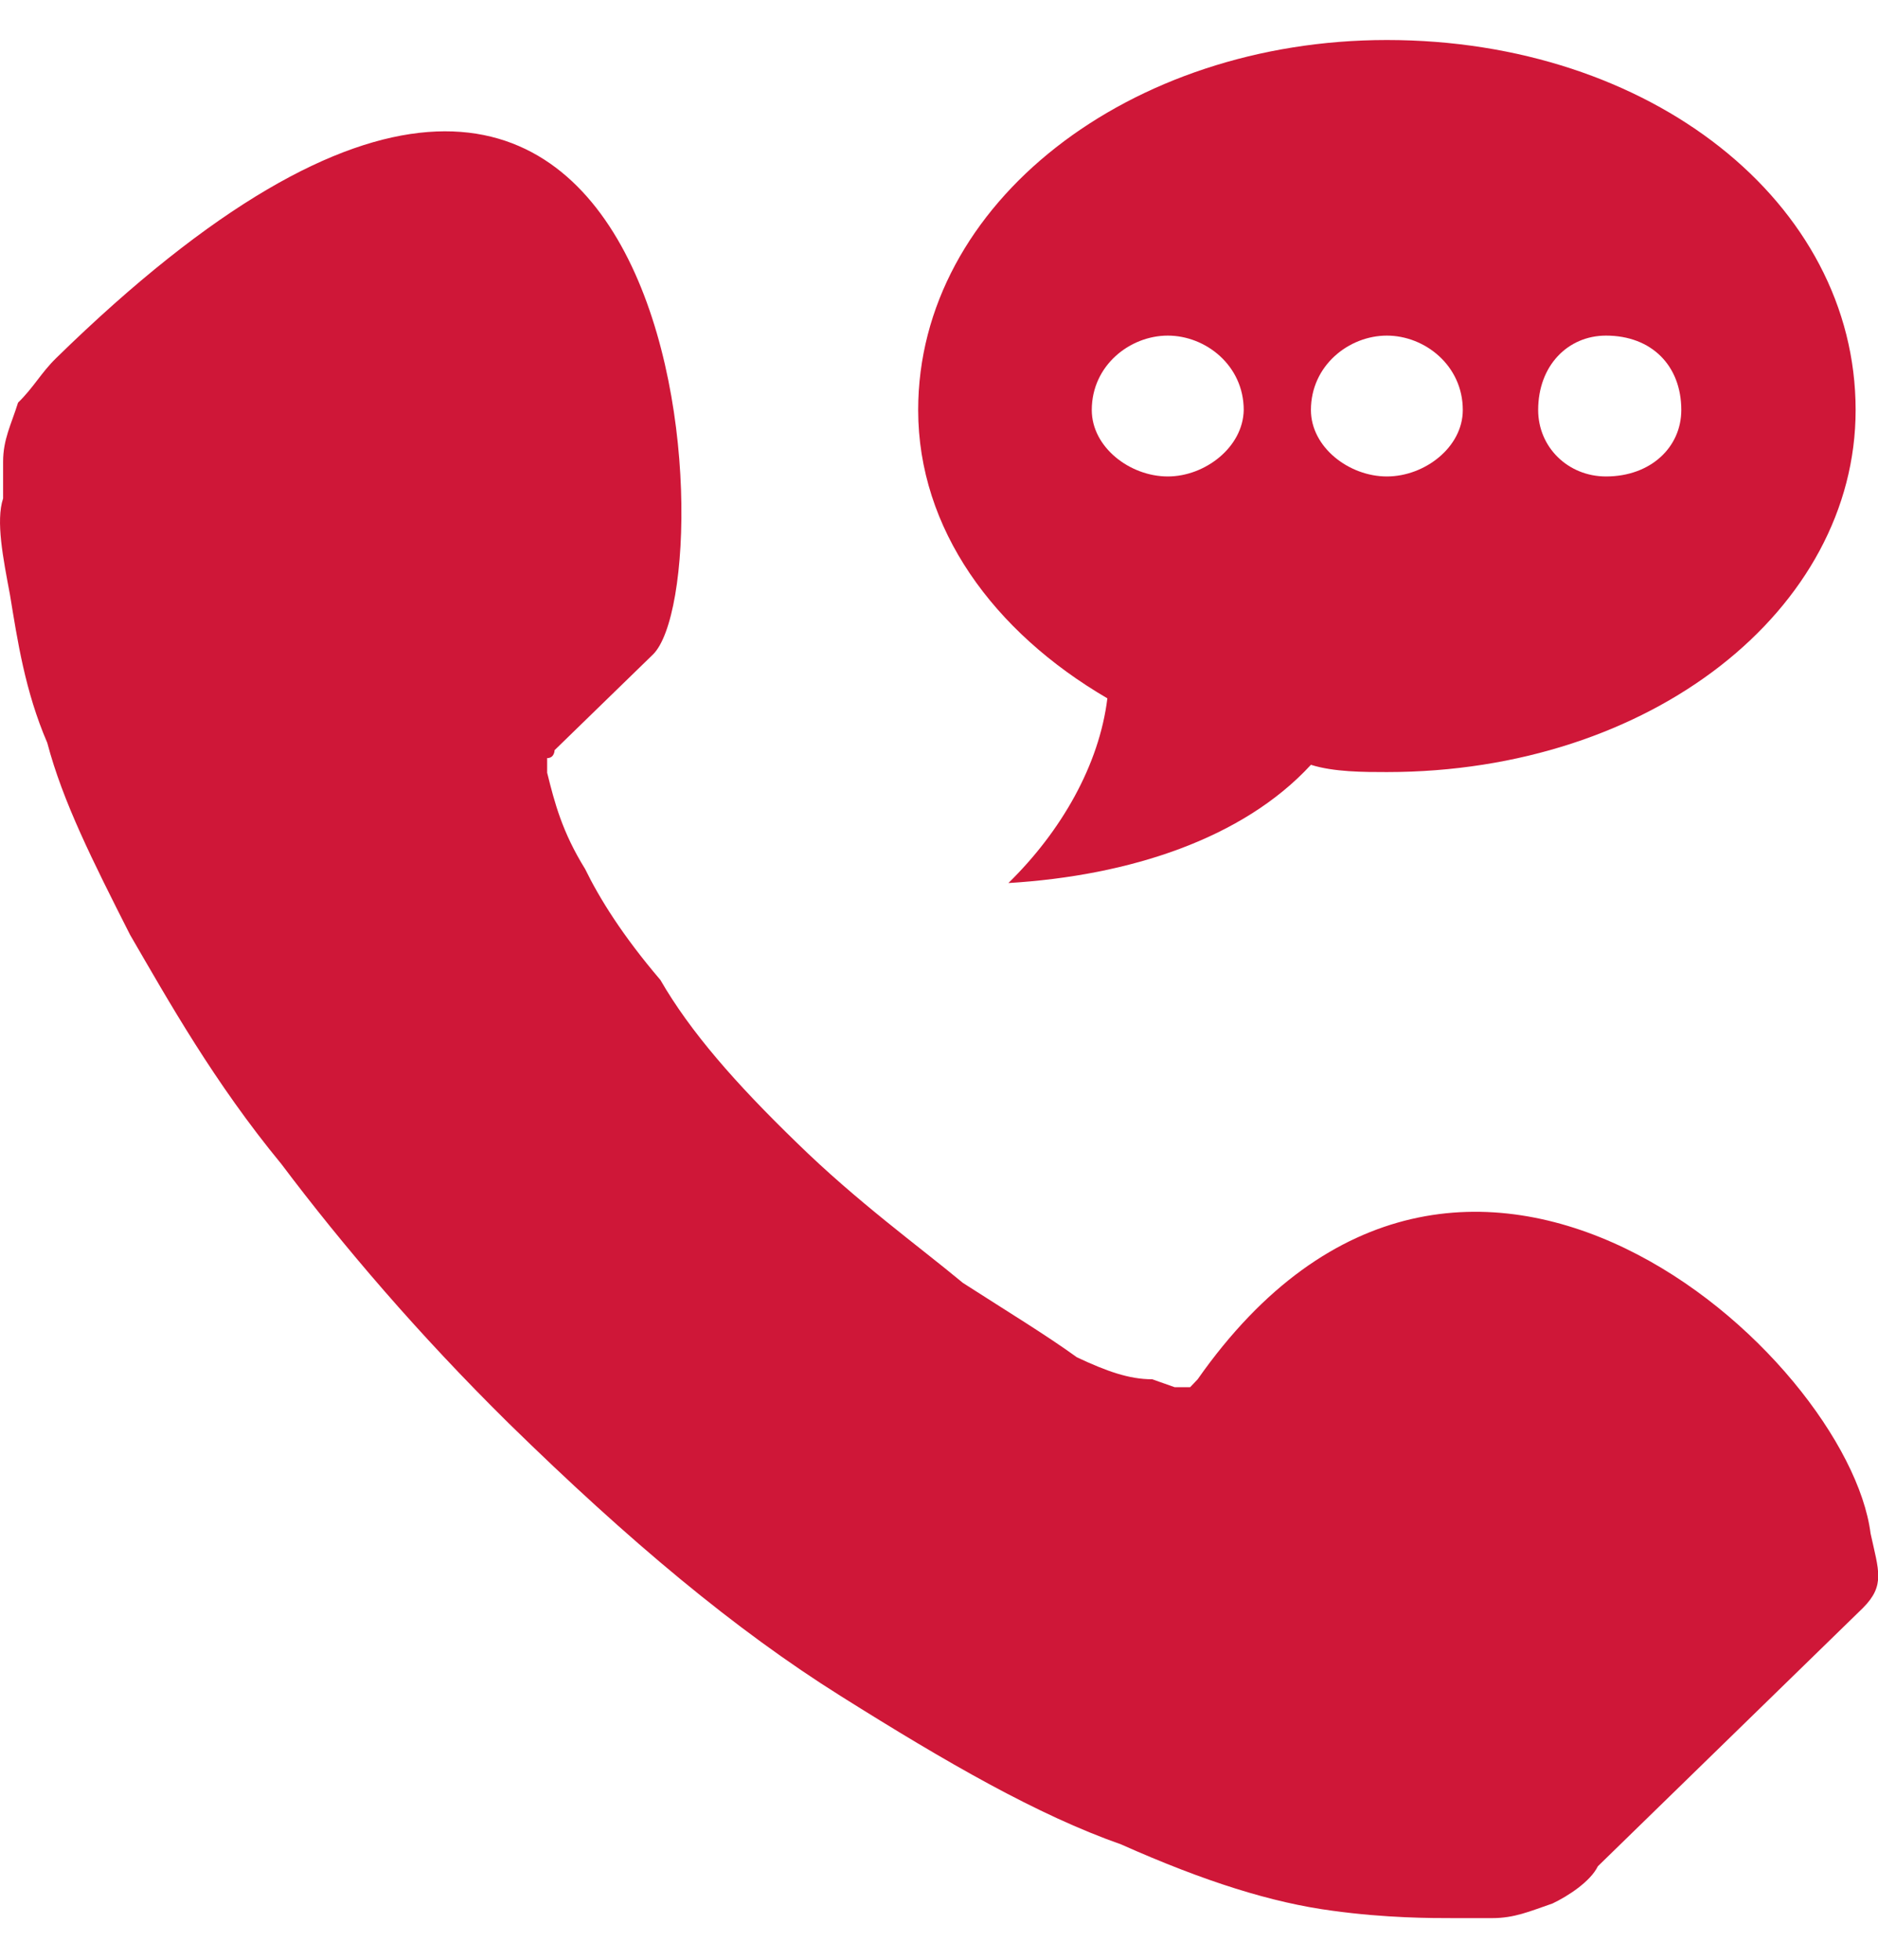 <svg width="23" height="24" viewBox="0 0 23 24" fill="none" xmlns="http://www.w3.org/2000/svg">
<path fill-rule="evenodd" clip-rule="evenodd" d="M19.669 5.835C19.203 5.835 18.838 5.476 18.838 5.021C18.838 4.476 19.203 4.11 19.669 4.11C20.225 4.11 20.591 4.476 20.591 5.021C20.591 5.476 20.217 5.835 19.669 5.835ZM16.985 5.835C16.52 5.835 16.055 5.476 16.055 5.021C16.055 4.476 16.52 4.11 16.985 4.11C17.45 4.11 17.915 4.476 17.915 5.021C17.915 5.476 17.45 5.835 16.985 5.835ZM14.302 5.835C13.837 5.835 13.371 5.476 13.371 5.021C13.371 4.476 13.837 4.11 14.302 4.11C14.767 4.11 15.232 4.476 15.232 5.021C15.224 5.476 14.759 5.835 14.302 5.835ZM16.985 0.49C13.837 0.49 11.245 2.483 11.245 5.021C11.245 6.477 12.167 7.738 13.562 8.552C13.463 9.366 12.998 10.18 12.35 10.814C13.837 10.724 15.224 10.269 16.055 9.366C16.337 9.455 16.703 9.455 16.985 9.455C20.225 9.455 22.726 7.462 22.726 5.021C22.726 2.483 20.217 0.49 16.985 0.49ZM22.909 18.779C23.008 19.235 23.091 19.414 22.817 19.69L19.569 22.855C19.478 23.042 19.203 23.221 19.013 23.311C18.731 23.408 18.548 23.49 18.273 23.49C18.273 23.49 18.273 23.49 18.174 23.49C18.075 23.49 17.991 23.49 17.808 23.49C17.526 23.49 16.977 23.49 16.322 23.4C15.582 23.303 14.751 23.042 13.73 22.587C12.708 22.228 11.595 21.586 10.299 20.772C9.003 19.959 7.707 18.876 6.228 17.428C5.123 16.338 4.193 15.248 3.446 14.255C2.622 13.255 2.066 12.262 1.593 11.448C1.136 10.545 0.77 9.821 0.579 9.097C0.305 8.462 0.213 7.835 0.122 7.283C0.038 6.835 -0.053 6.38 0.038 6.104C0.038 5.835 0.038 5.656 0.038 5.656C0.038 5.379 0.137 5.2 0.221 4.931C0.412 4.745 0.503 4.566 0.686 4.387C8.462 -3.22 8.927 7.104 7.997 8.015L6.792 9.187C6.792 9.187 6.792 9.284 6.701 9.284C6.701 9.381 6.701 9.463 6.701 9.463C6.792 9.829 6.884 10.187 7.166 10.642C7.341 11.001 7.623 11.456 8.088 12.001C8.454 12.636 9.011 13.27 9.758 13.994C10.498 14.718 11.245 15.256 11.793 15.711C12.35 16.069 12.807 16.346 13.189 16.622C13.555 16.794 13.829 16.891 14.111 16.891L14.386 16.988C14.386 16.988 14.485 16.988 14.576 16.988C14.668 16.891 14.668 16.891 14.668 16.891C17.915 12.262 22.634 16.614 22.909 18.779Z" fill="#CF1738"/>
</svg>
